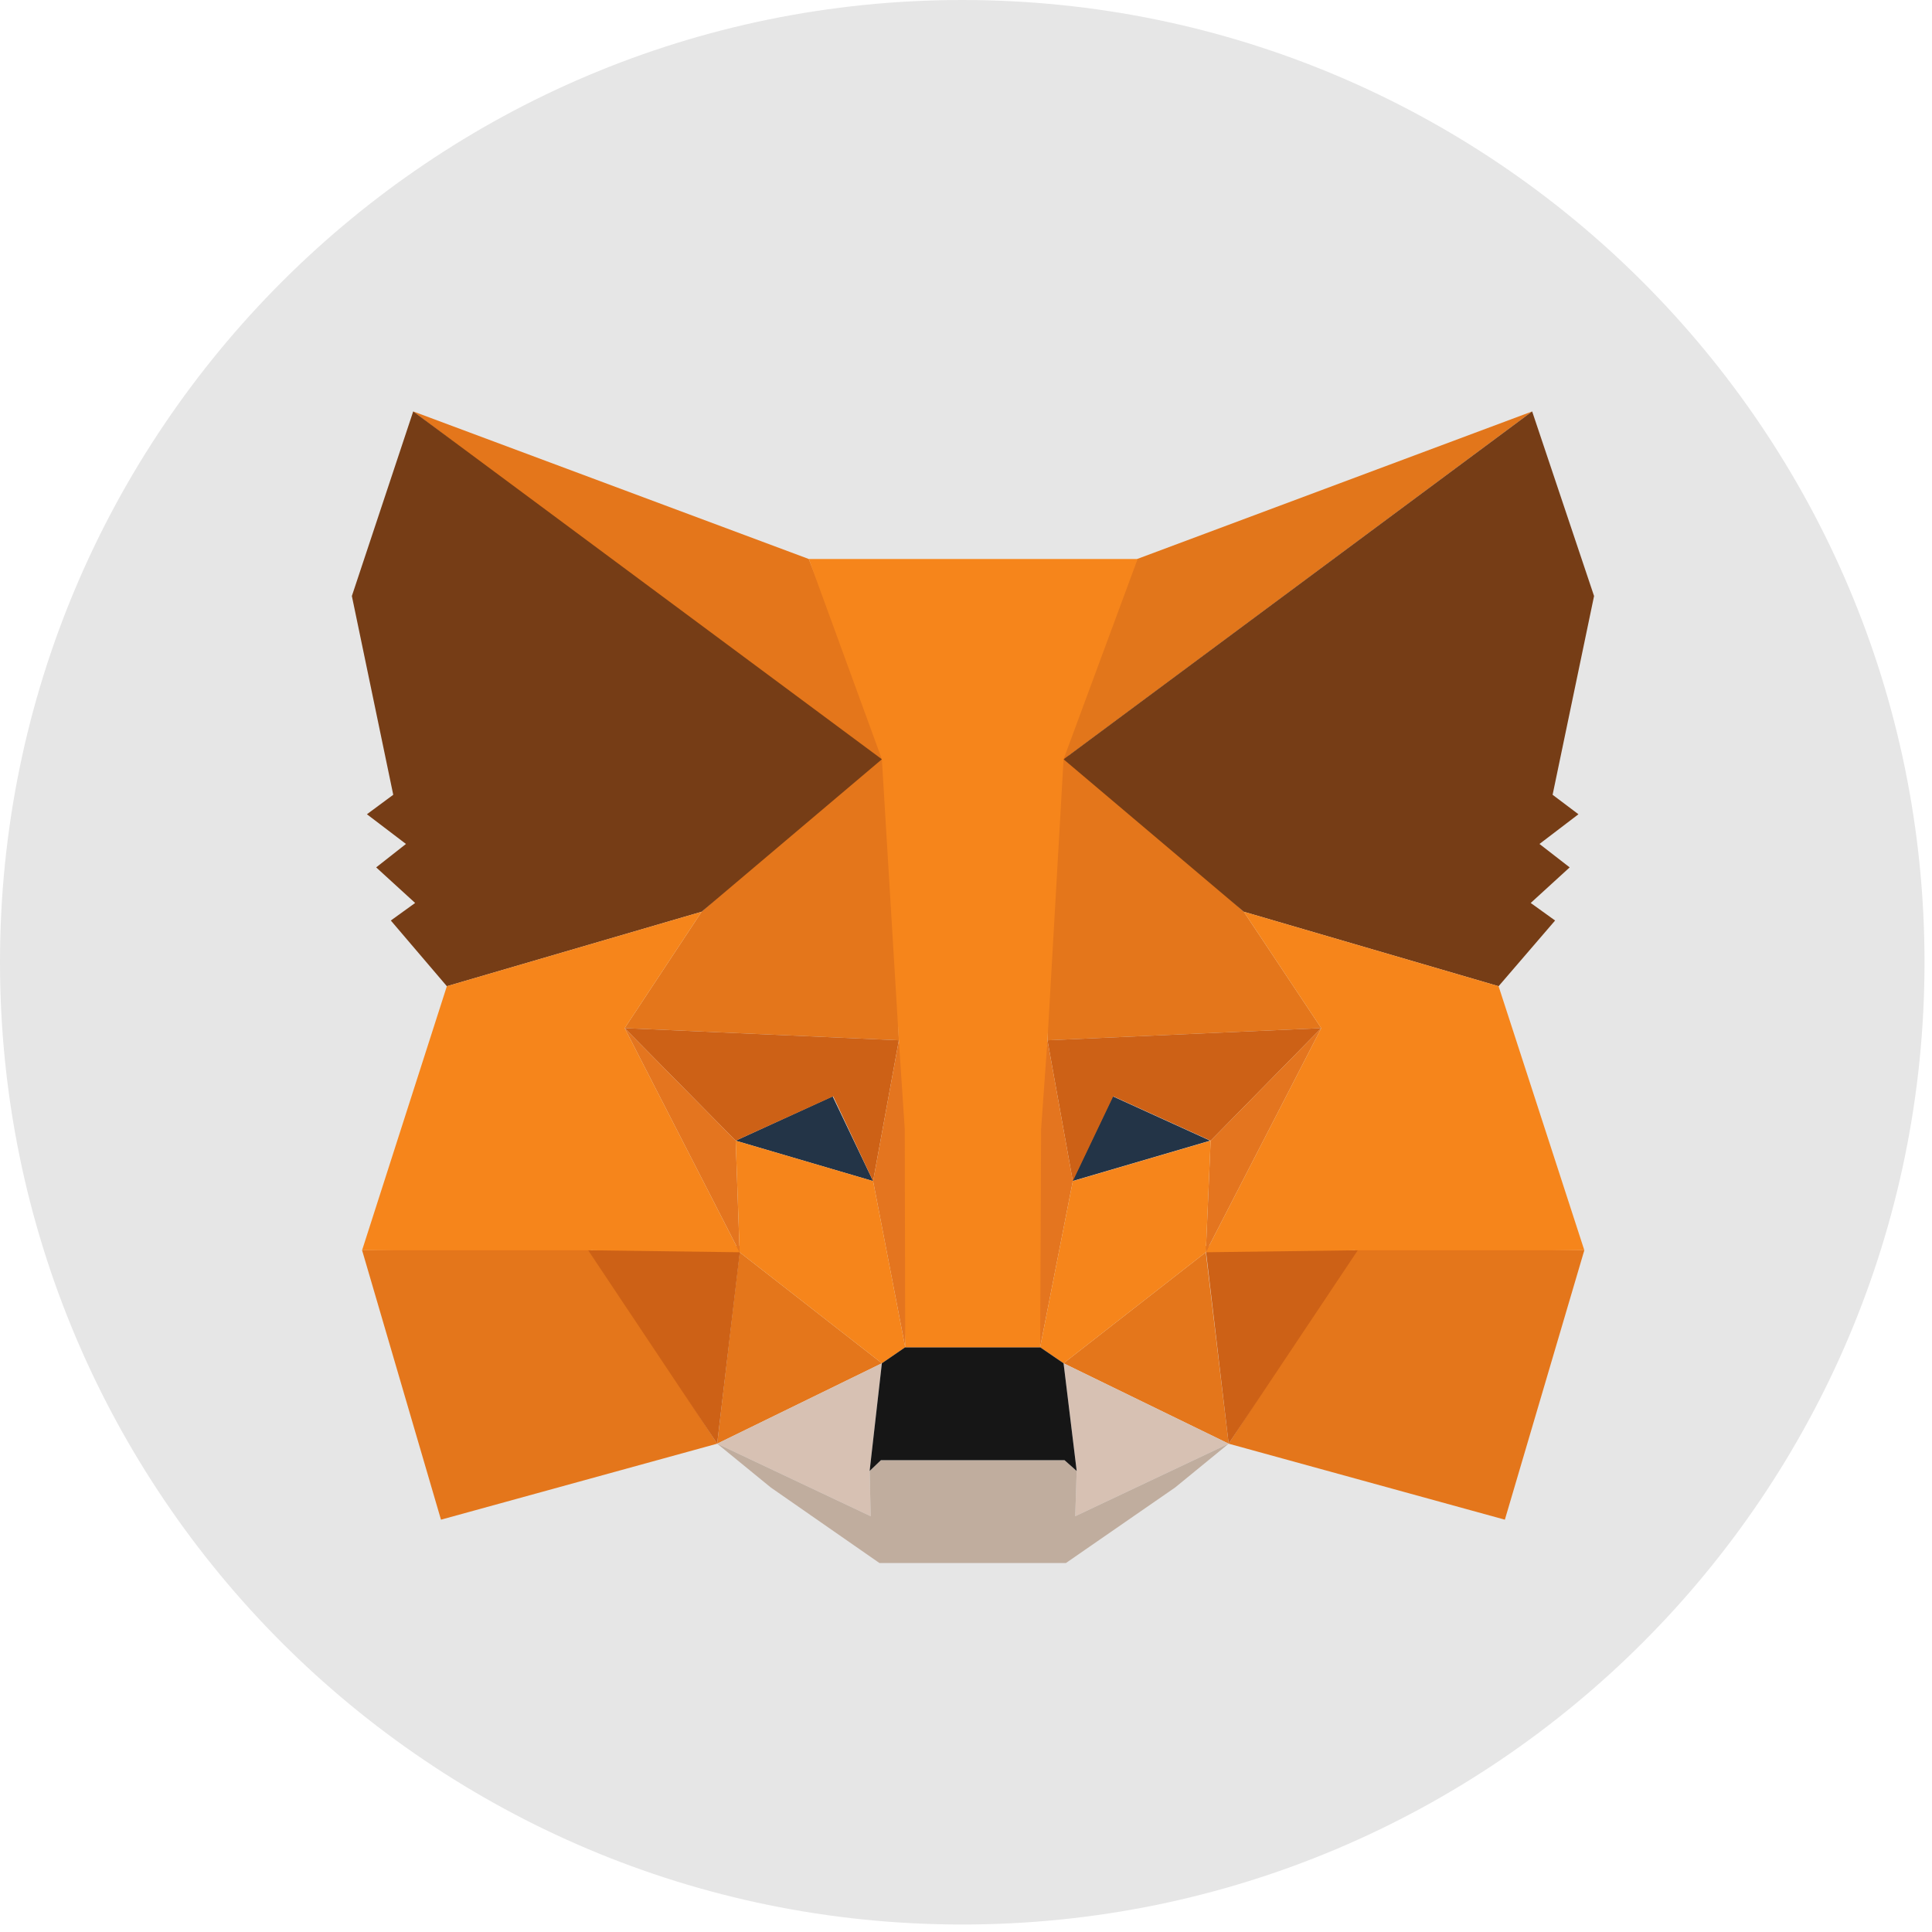 <?xml version="1.0" encoding="UTF-8"?>
<svg width="24px" height="24px" viewBox="0 0 24 24" version="1.1" xmlns="http://www.w3.org/2000/svg" xmlns:xlink="http://www.w3.org/1999/xlink">
    <title>metamask</title>
    <g id="页面-1" stroke="none" stroke-width="1" fill="none" fill-rule="evenodd">
        <g id="画板" transform="translate(-40, -100)" fill-rule="nonzero">
            <g id="metamask" transform="translate(40, 100)">
                <path d="M0,11.953 C0,18.555 5.352,23.907 11.953,23.907 C18.555,23.907 23.907,18.555 23.907,11.953 C23.907,5.352 18.555,0 11.953,0 C5.352,0 0,5.352 0,11.953 Z" id="路径" fill="#E6E6E6"></path>
                <polygon id="路径" fill="#E2761B" points="13.012 9.583 14.126 6.944 19.033 5.111"></polygon>
                <path d="M11.106,9.625 L10.047,6.944 L5.133,5.111 L11.106,9.625 Z M16.867,15.477 L15.263,17.934 L18.694,18.878 L19.681,15.531 L16.867,15.477 Z M4.498,15.531 L5.478,18.878 L8.909,17.934 L7.306,15.477 L4.498,15.531 Z" id="形状" fill="#E4761B"></path>
                <path d="M8.716,11.326 L7.76,12.772 L11.166,12.923 L11.045,9.262 L8.716,11.326 Z M15.451,11.326 L13.091,9.22 L13.012,12.923 L16.413,12.772 L15.451,11.326 Z M10.955,16.935 L9.188,15.556 L8.909,17.934 L10.955,16.935 Z M15.263,17.934 L14.979,15.556 L13.212,16.935 L15.263,17.934 Z" id="形状" fill="#E4761B"></path>
                <path d="M15.263,17.934 L13.212,16.935 L13.375,18.273 L13.357,18.835 L15.263,17.934 Z M8.909,17.934 L10.816,18.835 L10.803,18.273 L10.955,16.935 L8.909,17.934 Z" id="形状" fill="#D7C1B3"></path>
                <path d="M9.139,14.17 L10.343,13.619 L10.846,14.672 L9.139,14.17 Z M13.823,13.619 L15.033,14.17 L13.321,14.672 L13.823,13.619 Z" id="形状" fill="#233447"></path>
                <path d="M9.2,15.477 L7.306,15.531 L8.909,17.934 L9.2,15.477 Z M15.263,17.934 L16.867,15.531 L14.973,15.477 L15.263,17.934 Z M13.829,13.619 L15.039,14.17 L16.413,12.772 L13.012,12.923 L13.327,14.672 L13.829,13.619 Z M11.166,12.923 L7.76,12.772 L9.139,14.17 L10.35,13.619 L10.846,14.672 L11.166,12.923 Z" id="形状" fill="#CD6116"></path>
                <path d="M9.188,15.556 L9.139,14.17 L7.76,12.772 L9.188,15.556 Z M14.979,15.556 L16.413,12.772 L15.039,14.17 L14.979,15.556 Z M11.166,12.923 L10.846,14.672 L11.245,16.736 L11.336,14.018 L11.166,12.923 Z M13.012,12.923 L12.849,14.012 L12.921,16.736 L13.327,14.672 L13.012,12.923 Z" id="形状" fill="#E4751F"></path>
                <path d="M14.979,15.556 L15.039,14.17 L13.327,14.672 L12.921,16.736 L13.212,16.935 L14.979,15.556 Z M11.245,16.736 L10.846,14.672 L9.139,14.17 L9.188,15.556 L10.955,16.935 L11.245,16.736 Z" id="形状" fill="#F6851B"></path>
                <polygon id="路径" fill="#C0AD9E" points="10.803 18.273 10.816 18.835 8.909 17.934 9.575 18.478 10.924 19.416 13.242 19.416 14.598 18.478 15.263 17.934 13.357 18.835 13.375 18.273 13.224 18.139 10.943 18.139"></polygon>
                <polygon id="路径" fill="#161616" points="10.803 18.273 10.943 18.139 13.224 18.139 13.375 18.273 13.212 16.935 12.921 16.736 11.245 16.736 10.955 16.935"></polygon>
                <path d="M19.318,11.435 L19.015,11.217 L19.499,10.775 L19.124,10.484 L19.608,10.115 L19.287,9.873 L19.802,7.404 L19.033,5.111 L13.212,9.432 L15.451,11.326 L18.616,12.251 L19.318,11.435 Z M4.855,11.435 L5.551,12.251 L8.716,11.326 L10.955,9.432 L5.133,5.111 L4.371,7.404 L4.885,9.873 L4.558,10.115 L5.043,10.484 L4.673,10.775 L5.157,11.217 L4.855,11.435 Z" id="形状" fill="#763D16"></path>
                <path d="M16.867,15.531 L19.681,15.531 L18.616,12.251 L15.451,11.326 L16.413,12.772 L14.979,15.556 L16.867,15.531 Z M9.188,15.556 L7.76,12.772 L8.716,11.326 L5.551,12.251 L4.498,15.531 L7.306,15.531 L9.188,15.556 Z M12.921,16.736 L12.933,14.025 L13.012,12.923 L13.212,9.432 L14.132,6.944 L10.047,6.944 L10.955,9.432 L11.166,12.923 L11.239,14.025 L11.245,16.736 L12.921,16.736 Z" id="形状" fill="#F6851B"></path>
            </g>
        </g>
    </g>
</svg>